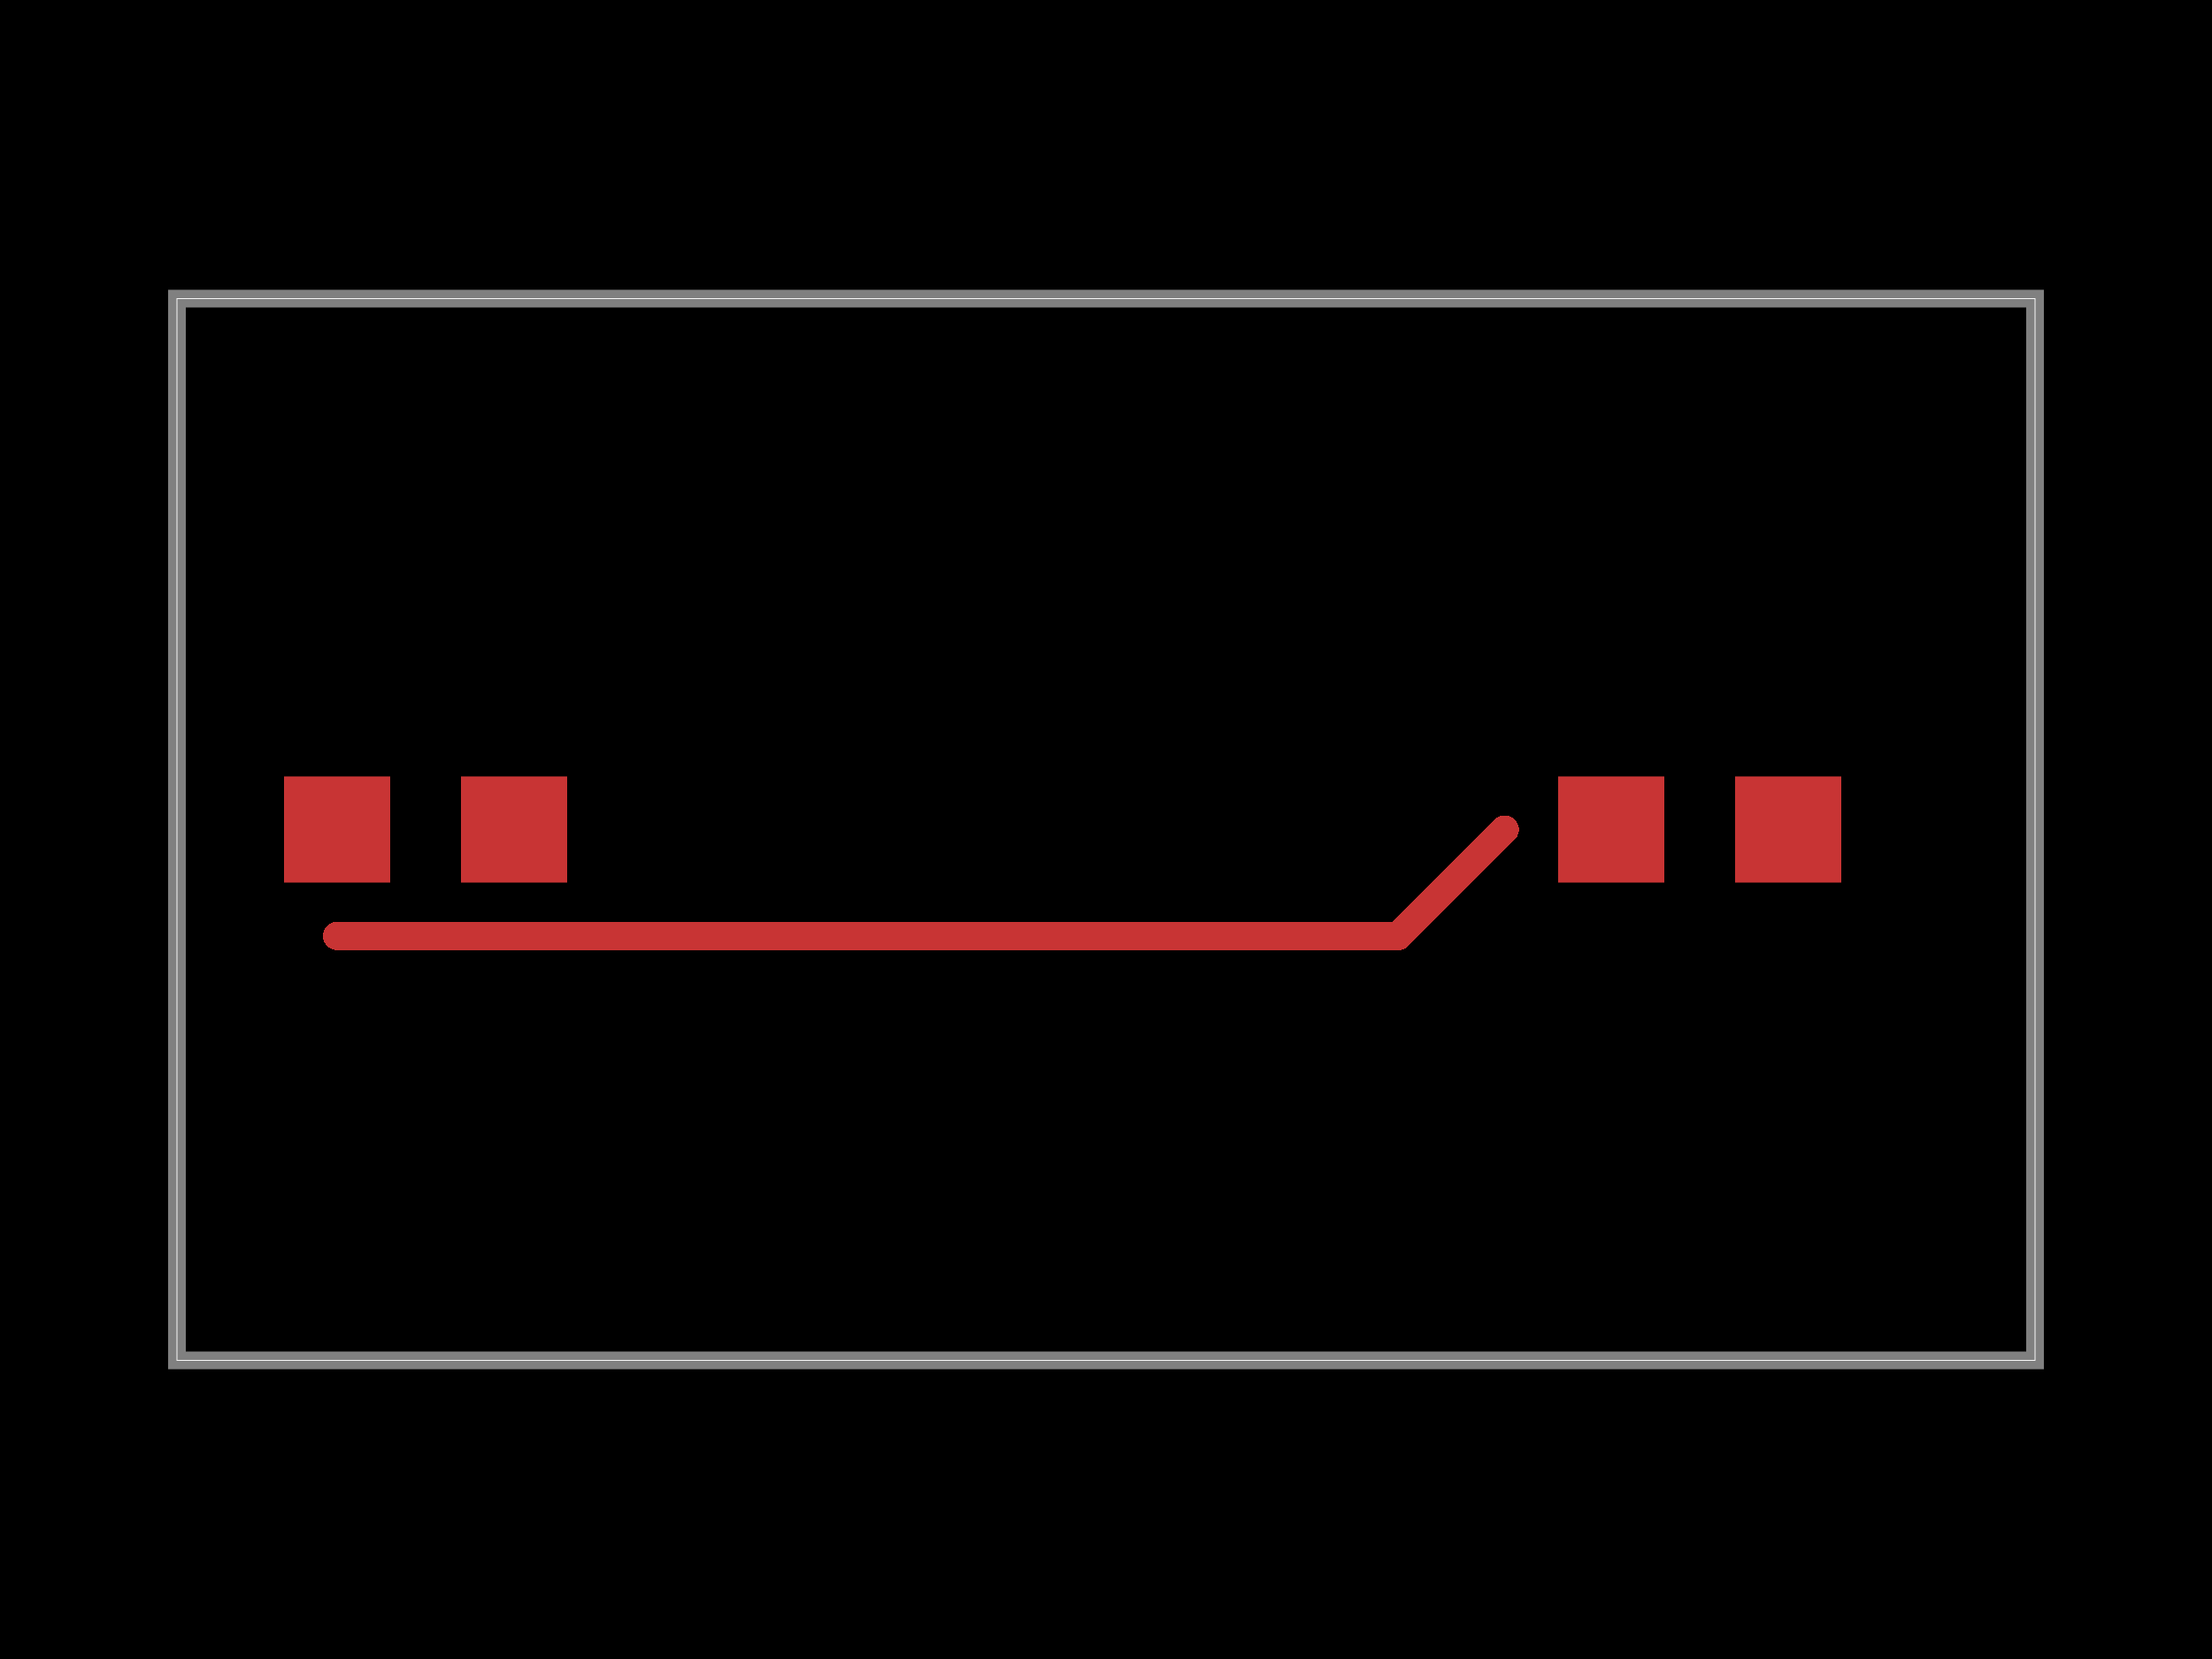 <svg xmlns="http://www.w3.org/2000/svg" width="800" height="600"><style>
              .boundary { fill: #000; }
              .pcb-board { fill: none; }
              .pcb-trace { fill: none; }
              .pcb-hole-outer { fill: rgb(200, 52, 52); }
              .pcb-hole-inner { fill: rgb(255, 38, 226); }
              .pcb-pad { }
              .pcb-boundary { fill: none; stroke: #fff; stroke-width: 0.3; }
              .pcb-silkscreen { fill: none; }
              .pcb-silkscreen-top { stroke: #f2eda1; }
              .pcb-silkscreen-bottom { stroke: #f2eda1; }
              .pcb-silkscreen-text { fill: #f2eda1; }
            </style><rect class="boundary" x="0" y="0" width="800" height="600"/><rect class="pcb-boundary" x="64" y="108" width="672" height="384"/><path class="pcb-board" d="M 64 492 L 736 492 L 736 108 L 64 108 Z" stroke="rgba(255, 255, 255, 0.5)" stroke-width="6.4"/><rect class="pcb-pad" fill="rgb(200, 52, 52)" x="563.52" y="280.8" width="38.4" height="38.4"/><rect class="pcb-pad" fill="rgb(200, 52, 52)" x="627.52" y="280.8" width="38.4" height="38.4"/><rect class="pcb-pad" fill="rgb(200, 52, 52)" x="102.72" y="280.8" width="38.4" height="38.4"/><rect class="pcb-pad" fill="rgb(200, 52, 52)" x="166.72" y="280.8" width="38.4" height="38.4"/><path class="pcb-trace" stroke="rgb(200, 52, 52)" d="M 121.92 338.509 L 505.702 338.509" stroke-width="10.24" stroke-linecap="round" stroke-linejoin="round" shape-rendering="crispEdges"/><path class="pcb-trace" stroke="rgb(200, 52, 52)" d="M 505.702 338.509 L 544.211 300" stroke-width="10.24" stroke-linecap="round" stroke-linejoin="round" shape-rendering="crispEdges"/></svg>